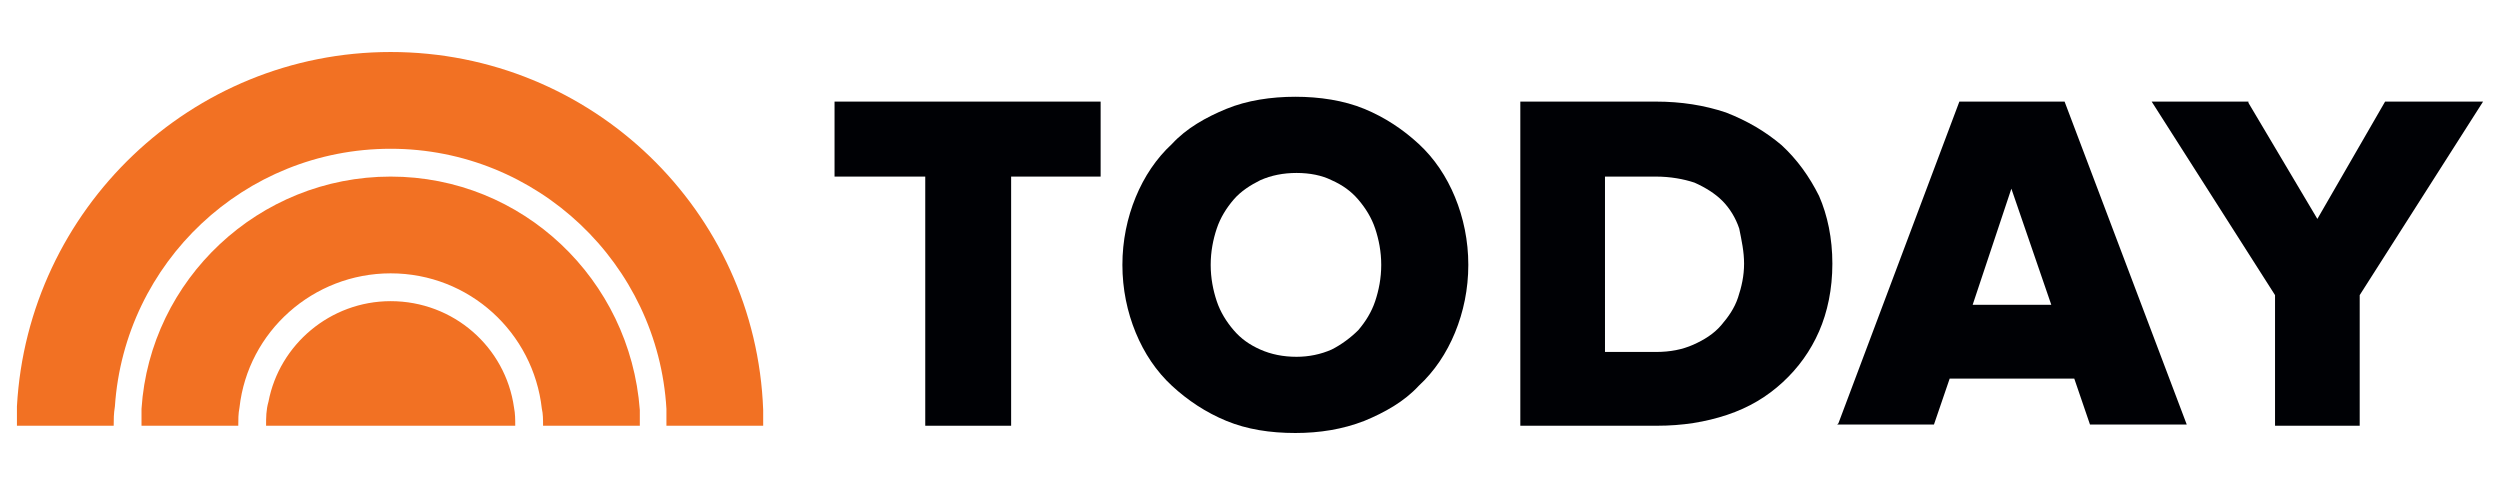 <?xml version="1.0" encoding="utf-8"?>
<!-- Generator: Adobe Illustrator 24.1.2, SVG Export Plug-In . SVG Version: 6.00 Build 0)  -->
<svg version="1.1" id="Layer_1" xmlns="http://www.w3.org/2000/svg" xmlns:xlink="http://www.w3.org/1999/xlink" x="0px" y="0px"
	 width="206.7px" height="40px" viewBox="0 0 206.7 40" style="enable-background:new 0 0 206.7 40;" xml:space="preserve">
<style type="text/css">
	.st0{fill-rule:evenodd;clip-rule:evenodd;fill:#008ECE;}
	.st1{fill-rule:evenodd;clip-rule:evenodd;}
	.st2{fill-rule:evenodd;clip-rule:evenodd;fill:#CC2031;}
	.st3{fill:#CC0000;}
	.st4{fill:#000105;}
	.st5{fill:#F27123;}
</style>
<g>
	<g>
		<polygon class="st4" points="69,14.6 76.5,14.6 76.5,35.2 83.6,35.2 83.6,14.6 91,14.6 91,8.4 69,8.4 		"/>
		<g>
			<path class="st4" d="M110.1,28.9c-0.9,0.4-1.9,0.6-2.9,0.6c-1.1,0-2.1-0.2-3-0.6c-0.9-0.4-1.6-0.9-2.2-1.6
				c-0.6-0.7-1.1-1.5-1.4-2.4c-0.3-0.9-0.5-1.9-0.5-3c0-1.1,0.2-2.1,0.5-3c0.3-0.9,0.8-1.7,1.4-2.4c0.6-0.7,1.4-1.2,2.2-1.6
				c0.9-0.4,1.9-0.6,3-0.6c1.1,0,2.1,0.2,2.9,0.6c0.9,0.4,1.6,0.9,2.2,1.6c0.6,0.7,1.1,1.5,1.4,2.4c0.3,0.9,0.5,1.9,0.5,3
				c0,1.1-0.2,2.1-0.5,3c-0.3,0.9-0.8,1.7-1.4,2.4C111.7,27.9,110.9,28.5,110.1,28.9 M117.3,11.9c-1.3-1.2-2.8-2.2-4.5-2.9
				c-1.7-0.7-3.7-1-5.7-1c-2,0-4,0.3-5.7,1c-1.7,0.7-3.3,1.6-4.5,2.9c-1.3,1.2-2.3,2.7-3,4.4c-0.7,1.7-1.1,3.6-1.1,5.6
				c0,2,0.4,3.9,1.1,5.6c0.7,1.7,1.7,3.2,3,4.4c1.3,1.2,2.8,2.2,4.5,2.9c1.7,0.7,3.6,1,5.7,1c2,0,3.9-0.3,5.7-1
				c1.7-0.7,3.3-1.6,4.5-2.9c1.3-1.2,2.3-2.7,3-4.4c0.7-1.7,1.1-3.6,1.1-5.6c0-2-0.4-3.9-1.1-5.6C119.6,14.6,118.6,13.1,117.3,11.9"
				/>
			<path class="st4" d="M144.2,21.8c0,1-0.2,1.9-0.5,2.8c-0.3,0.9-0.8,1.6-1.4,2.3c-0.6,0.7-1.4,1.2-2.3,1.6
				c-0.9,0.4-1.9,0.6-3.1,0.6h-4.2V14.6h4.2c1.2,0,2.3,0.2,3.2,0.5c0.9,0.4,1.7,0.9,2.3,1.5c0.6,0.6,1.1,1.4,1.4,2.3
				C144,19.9,144.2,20.8,144.2,21.8 M147.3,12c-1.3-1.1-2.8-2-4.6-2.7c-1.8-0.6-3.7-0.9-5.8-0.9h-11.2v26.8H137c2.1,0,4-0.3,5.8-0.9
				c1.8-0.6,3.3-1.5,4.6-2.7c1.3-1.2,2.3-2.6,3-4.2c0.7-1.6,1.1-3.5,1.1-5.6c0-2.1-0.4-4-1.1-5.6C149.6,14.6,148.6,13.2,147.3,12"/>
		</g>
		<path class="st4" d="M169.6,25.2h-6.5l3.2-9.6L169.6,25.2z M170.7,8.4H162l-10,26.6l-0.1,0.1h8l1.3-3.8h10.3l1.3,3.8h8L170.7,8.4
			L170.7,8.4z"/>
		<polygon class="st4" points="197.2,8.4 191.6,18.1 185.9,8.5 185.9,8.4 177.9,8.4 188.1,24.4 188.1,35.2 195.1,35.2 195.1,24.4 
			205.3,8.4 		"/>
	</g>
	<g>
		<g>
			<path class="st5" d="M32.3,4.3c-16.5,0-30,13-30.9,29.3c0,0.5,0,1.1,0,1.6h8c0-0.5,0-1,0.1-1.6c0.8-11.9,10.7-21.3,22.8-21.3
				c12.1,0,22.1,9.5,22.8,21.5c0,0.5,0,0.9,0,1.4h8c0-0.4,0-0.8,0-1.3C62.5,17.4,48.9,4.3,32.3,4.3"/>
			<path class="st5" d="M32.3,14.6c-10.9,0-19.9,8.5-20.6,19.2c0,0.4,0,0.9,0,1.4h8c0-0.5,0-1,0.1-1.5c0.7-6.3,6.1-11.1,12.5-11.1
				c6.5,0,11.8,4.9,12.5,11.2c0.1,0.4,0.1,0.9,0.1,1.4h8c0-0.4,0-0.9,0-1.3C52.1,23.1,43.2,14.6,32.3,14.6"/>
			<path class="st5" d="M32.3,24.9c-5,0-9.2,3.6-10.1,8.3C22,33.9,22,34.5,22,35.2h20.6c0-0.5,0-1-0.1-1.5
				C41.8,28.7,37.5,24.9,32.3,24.9"/>
		</g>
	</g>
</g>
</svg>
